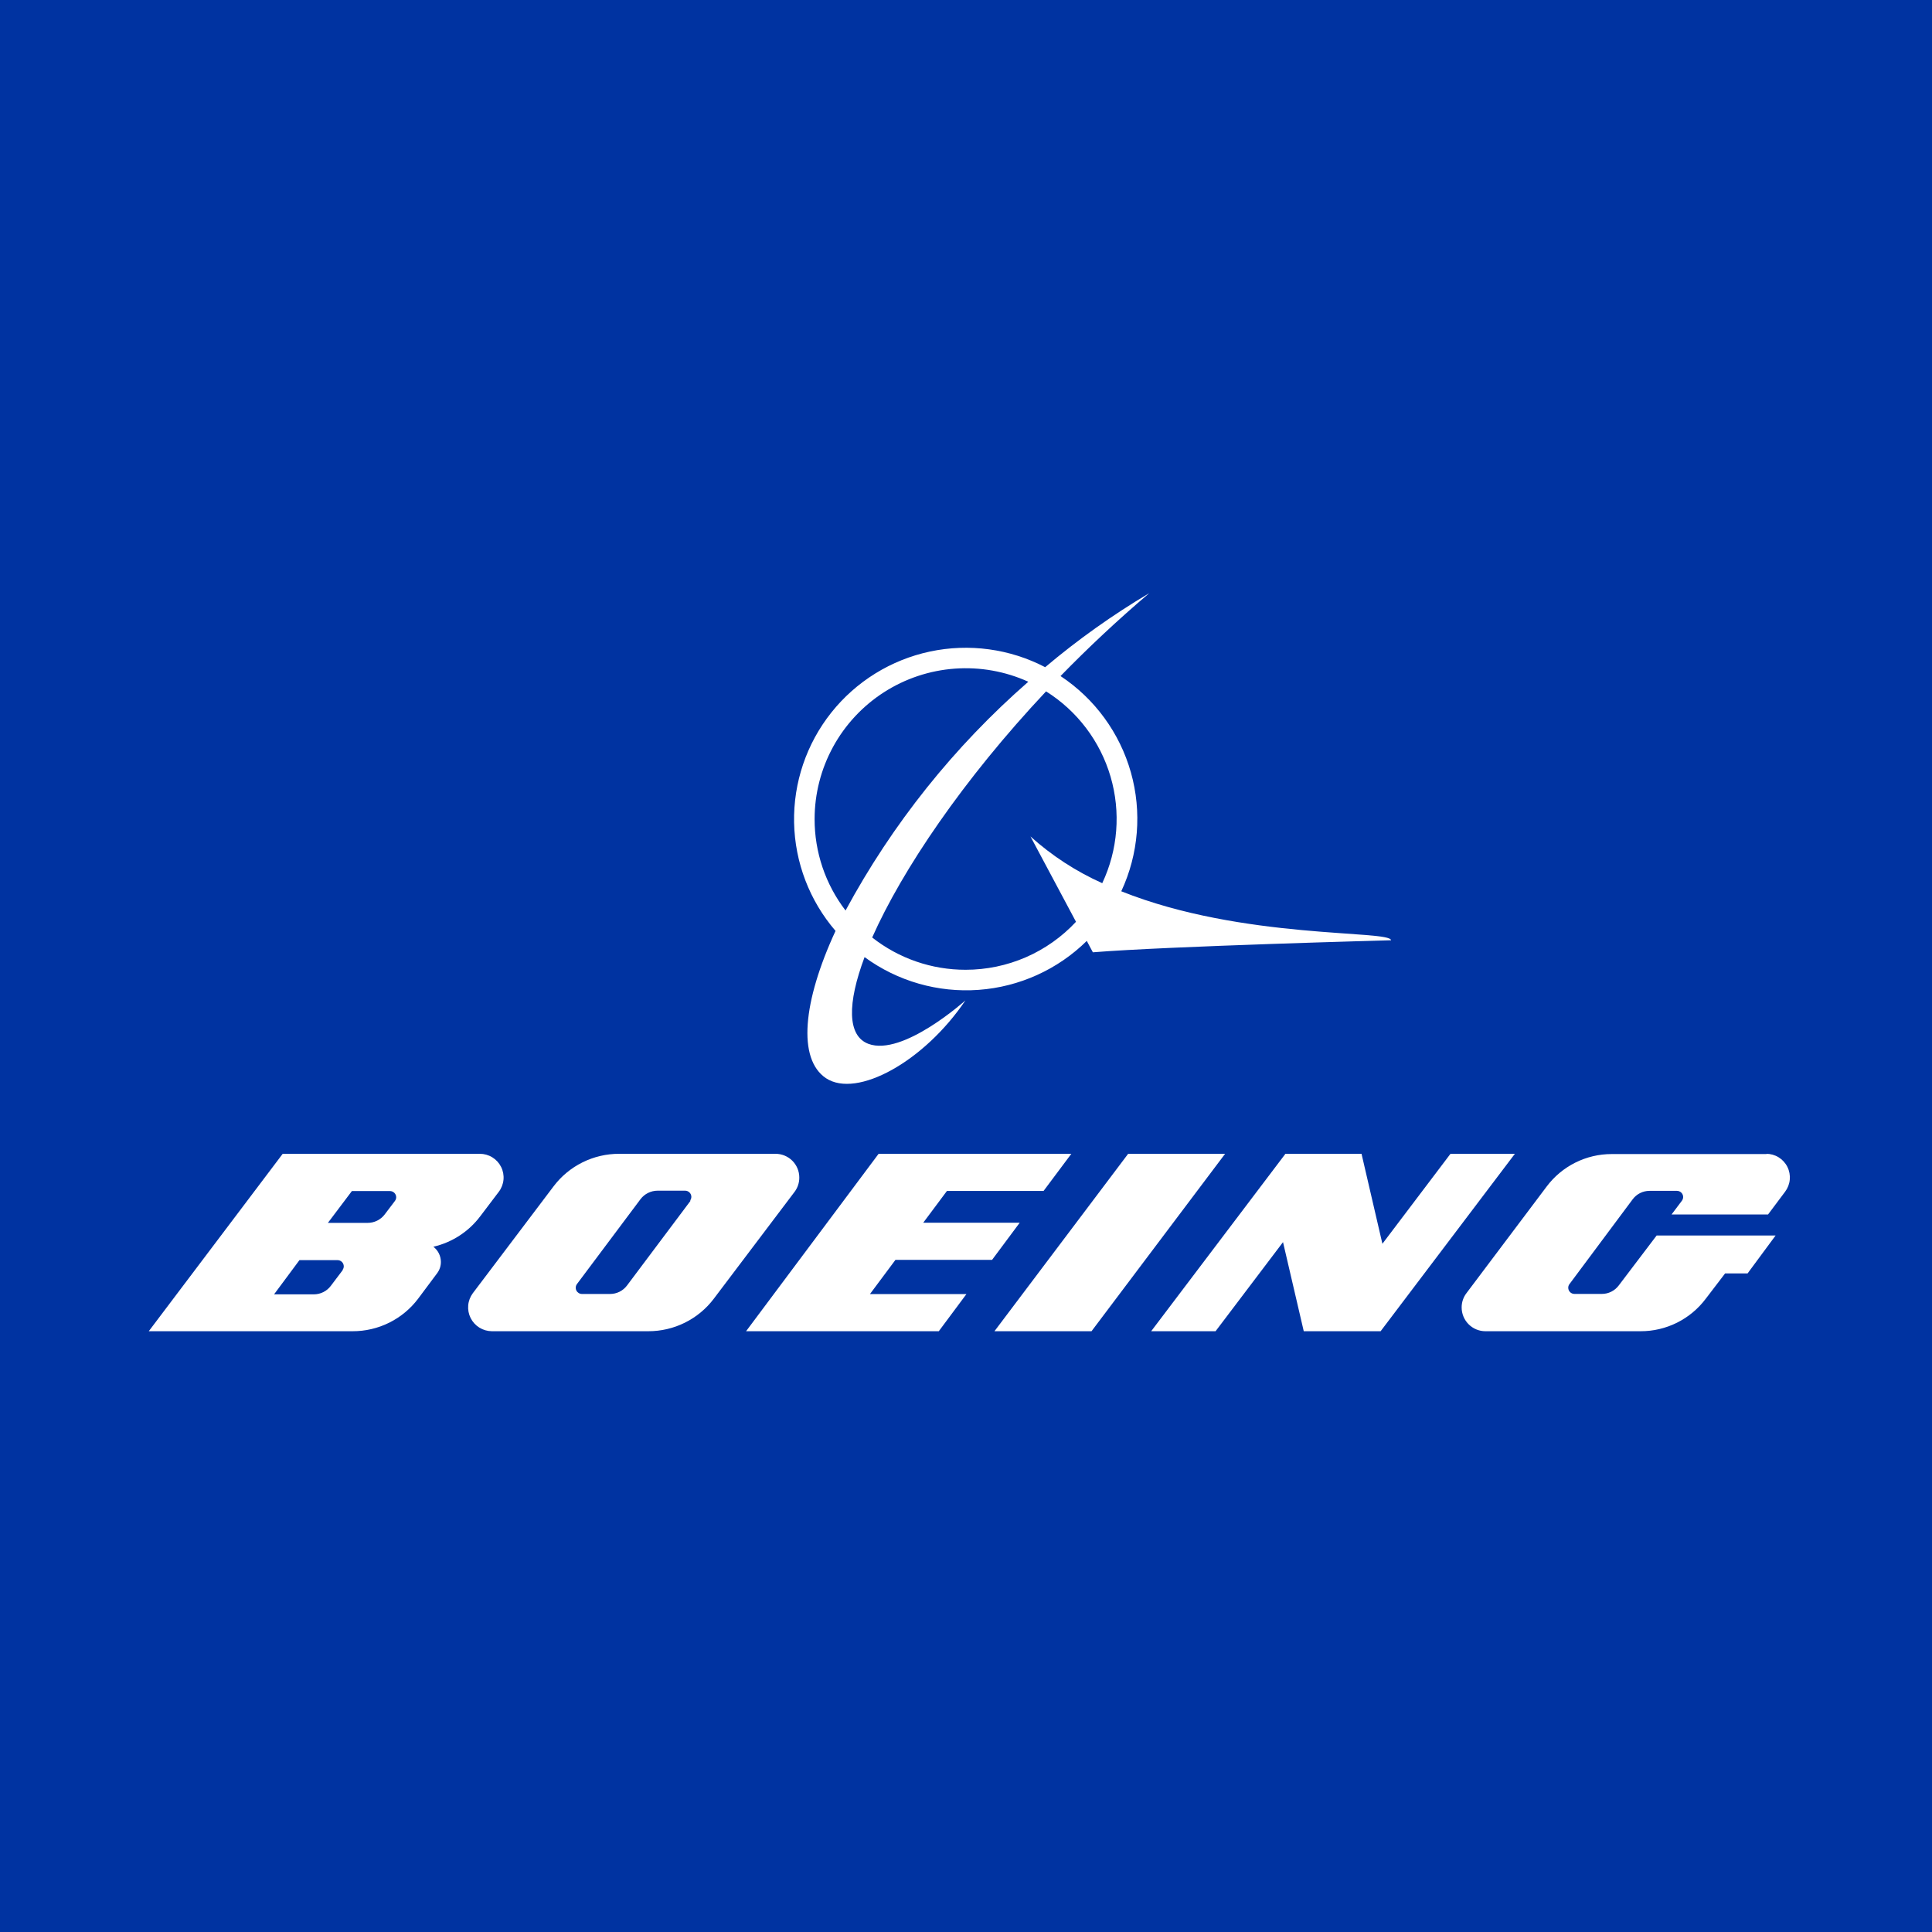 <svg width="1000" height="1000" viewBox="0 0 1000 1000" fill="none" xmlns="http://www.w3.org/2000/svg">
<rect width="1000" height="1000" fill="#0033A1"/>
<path d="M580.37 461.323C589.352 442.071 591.119 420.242 585.349 399.8C579.579 379.359 566.655 361.661 548.926 349.922C563.171 335.309 578.598 320.827 594.878 307C575.884 318.272 557.857 331.094 540.982 345.335C522.664 335.8 501.591 332.932 481.385 337.225C461.179 341.517 443.101 352.701 430.26 368.854C417.418 385.008 410.614 405.123 411.017 425.741C411.42 446.359 419.005 466.193 432.469 481.834C415.466 518.597 412.775 548.085 427.48 558.046C443.563 568.727 478.487 549.33 499.691 517.81C499.691 517.81 467.261 546.971 449.471 540.287C438.508 536.159 438.508 519.383 447.502 495.399C464.542 507.878 485.478 513.888 506.556 512.35C527.633 510.813 547.472 501.83 562.514 487.011L565.665 492.909C604.397 489.763 720 486.683 720 486.683C719.737 481.244 643.194 486.487 580.37 461.323ZM421.637 423.906C421.651 410.844 424.946 397.995 431.22 386.533C437.494 375.072 446.547 365.363 457.551 358.297C468.555 351.23 481.159 347.031 494.209 346.083C507.259 345.135 520.338 347.469 532.251 352.871C493.878 386.376 461.838 426.483 437.655 471.284C427.233 457.684 421.602 441.029 421.637 423.906ZM499.822 501.952C482.269 501.985 465.22 496.097 451.441 485.242C466.933 450.38 498.443 403.591 541.442 357.851C557.593 368.004 569.467 383.703 574.824 401.991C580.181 420.278 578.651 439.89 570.523 457.129C556.952 451.049 544.416 442.891 533.367 432.949L556.934 477.116C549.638 484.954 540.8 491.206 530.973 495.479C521.146 499.753 510.541 501.956 499.822 501.952Z" fill="white"/>
<path fill-rule="evenodd" clip-rule="evenodd" d="M527.795 632.89L513.488 652.109H463.482L450.281 669.819H500.223L485.917 689.038H386.164L454.768 597.207H554.521L540.15 616.426H490.143L477.853 632.89H527.795ZM514.728 689.038L583.929 597.207H634.108L564.972 689.038H514.728ZM750.769 597.207L715.529 643.778L704.727 597.207H665.337L595.845 689.038H629.175L664.086 642.926L674.822 689.038H714.607L784.099 597.207H750.769ZM834.205 597.338H914.605L914.148 597.207C916.429 597.195 918.668 597.822 920.612 599.018C922.555 600.213 924.126 601.93 925.146 603.973C926.167 606.016 926.595 608.304 926.384 610.578C926.173 612.853 925.331 615.023 923.953 616.843L915.128 628.624H865.188L870.548 621.49C870.956 620.94 871.184 620.277 871.202 619.592C871.202 619.171 871.119 618.754 870.958 618.365C870.797 617.975 870.561 617.622 870.264 617.324C869.966 617.026 869.613 616.79 869.225 616.629C868.836 616.468 868.42 616.385 867.999 616.385H853.815C852.113 616.377 850.434 616.77 848.913 617.532C847.391 618.293 846.07 619.403 845.055 620.77L812.372 664.624C811.944 665.163 811.713 665.833 811.719 666.522C811.719 667.372 812.056 668.188 812.657 668.79C813.257 669.391 814.072 669.729 814.922 669.729H829.106C830.806 669.732 832.484 669.336 834.004 668.575C835.525 667.814 836.847 666.707 837.865 665.344L857.475 639.49H919.05L904.539 659.126H892.904L882.903 672.216C878.972 677.451 873.877 681.697 868.023 684.617C862.168 687.537 855.714 689.05 849.173 689.038H768.773C765.525 689.02 762.416 687.716 760.126 685.411C757.835 683.105 756.549 679.985 756.549 676.733C756.54 674.06 757.413 671.46 759.033 669.336L800.541 614.159C804.461 608.929 809.545 604.686 815.388 601.766C821.232 598.847 827.674 597.33 834.205 597.338ZM413.713 609.473C413.713 606.22 412.417 603.1 410.109 600.799C407.801 598.499 404.671 597.207 401.408 597.207H320.47C313.886 597.194 307.389 598.711 301.495 601.637C295.601 604.563 290.472 608.818 286.516 614.064L244.731 669.36C243.369 671.19 242.542 673.361 242.343 675.631C242.143 677.902 242.579 680.183 243.602 682.221C244.624 684.26 246.193 685.976 248.135 687.179C250.077 688.382 252.315 689.026 254.601 689.038H335.539C342.123 689.05 348.62 687.534 354.514 684.607C360.408 681.681 365.537 677.426 369.493 672.18L411.278 616.885C412.882 614.746 413.737 612.143 413.713 609.473ZM357.451 621.476L324.55 665.359C323.529 666.729 322.198 667.84 320.667 668.604C319.135 669.367 317.445 669.761 315.732 669.753H301.19C300.596 669.747 300.016 669.578 299.513 669.265C299.01 668.951 298.604 668.506 298.338 667.977C298.073 667.448 297.959 666.856 298.01 666.267C298.06 665.678 298.272 665.114 298.623 664.637L331.525 620.689C332.557 619.33 333.889 618.227 335.419 617.465C336.948 616.703 338.633 616.302 340.343 616.295H354.622C355.477 616.295 356.297 616.633 356.902 617.236C357.507 617.839 357.846 618.656 357.846 619.509C357.828 620.195 357.598 620.859 357.188 621.411L357.451 621.476ZM224.311 645.31C234.003 643.071 242.595 637.489 248.571 629.545L258.165 616.885C259.551 615.061 260.397 612.886 260.609 610.607C260.822 608.328 260.39 606.035 259.365 603.987C258.339 601.94 256.76 600.22 254.806 599.021C252.852 597.823 250.601 597.195 248.308 597.207H146.325L77 689.038H182.532C189.107 689.05 195.594 687.534 201.48 684.607C207.366 681.681 212.487 677.426 216.438 672.18L226.229 659.062C227.522 657.365 228.215 655.289 228.201 653.158C228.198 651.615 227.834 650.094 227.138 648.716C226.465 647.382 225.498 646.218 224.311 645.31ZM171.229 665.555L177.472 657.291L177.275 657.356C177.701 656.813 177.932 656.144 177.932 655.454C177.932 654.601 177.593 653.784 176.989 653.181C176.385 652.578 175.566 652.24 174.712 652.24H154.999L141.857 669.95H162.424C164.133 669.953 165.819 669.557 167.348 668.794C168.877 668.031 170.206 666.922 171.229 665.555ZM199.091 628.626L204.413 621.608C204.823 621.056 205.052 620.392 205.07 619.706C205.07 619.283 204.987 618.865 204.825 618.476C204.663 618.086 204.426 617.731 204.127 617.433C203.828 617.134 203.473 616.898 203.083 616.736C202.692 616.575 202.273 616.491 201.851 616.491H182.137L169.718 632.955H190.285C191.988 632.961 193.669 632.572 195.197 631.821C196.724 631.07 198.057 629.977 199.091 628.626Z" fill="white"/>
</svg>
